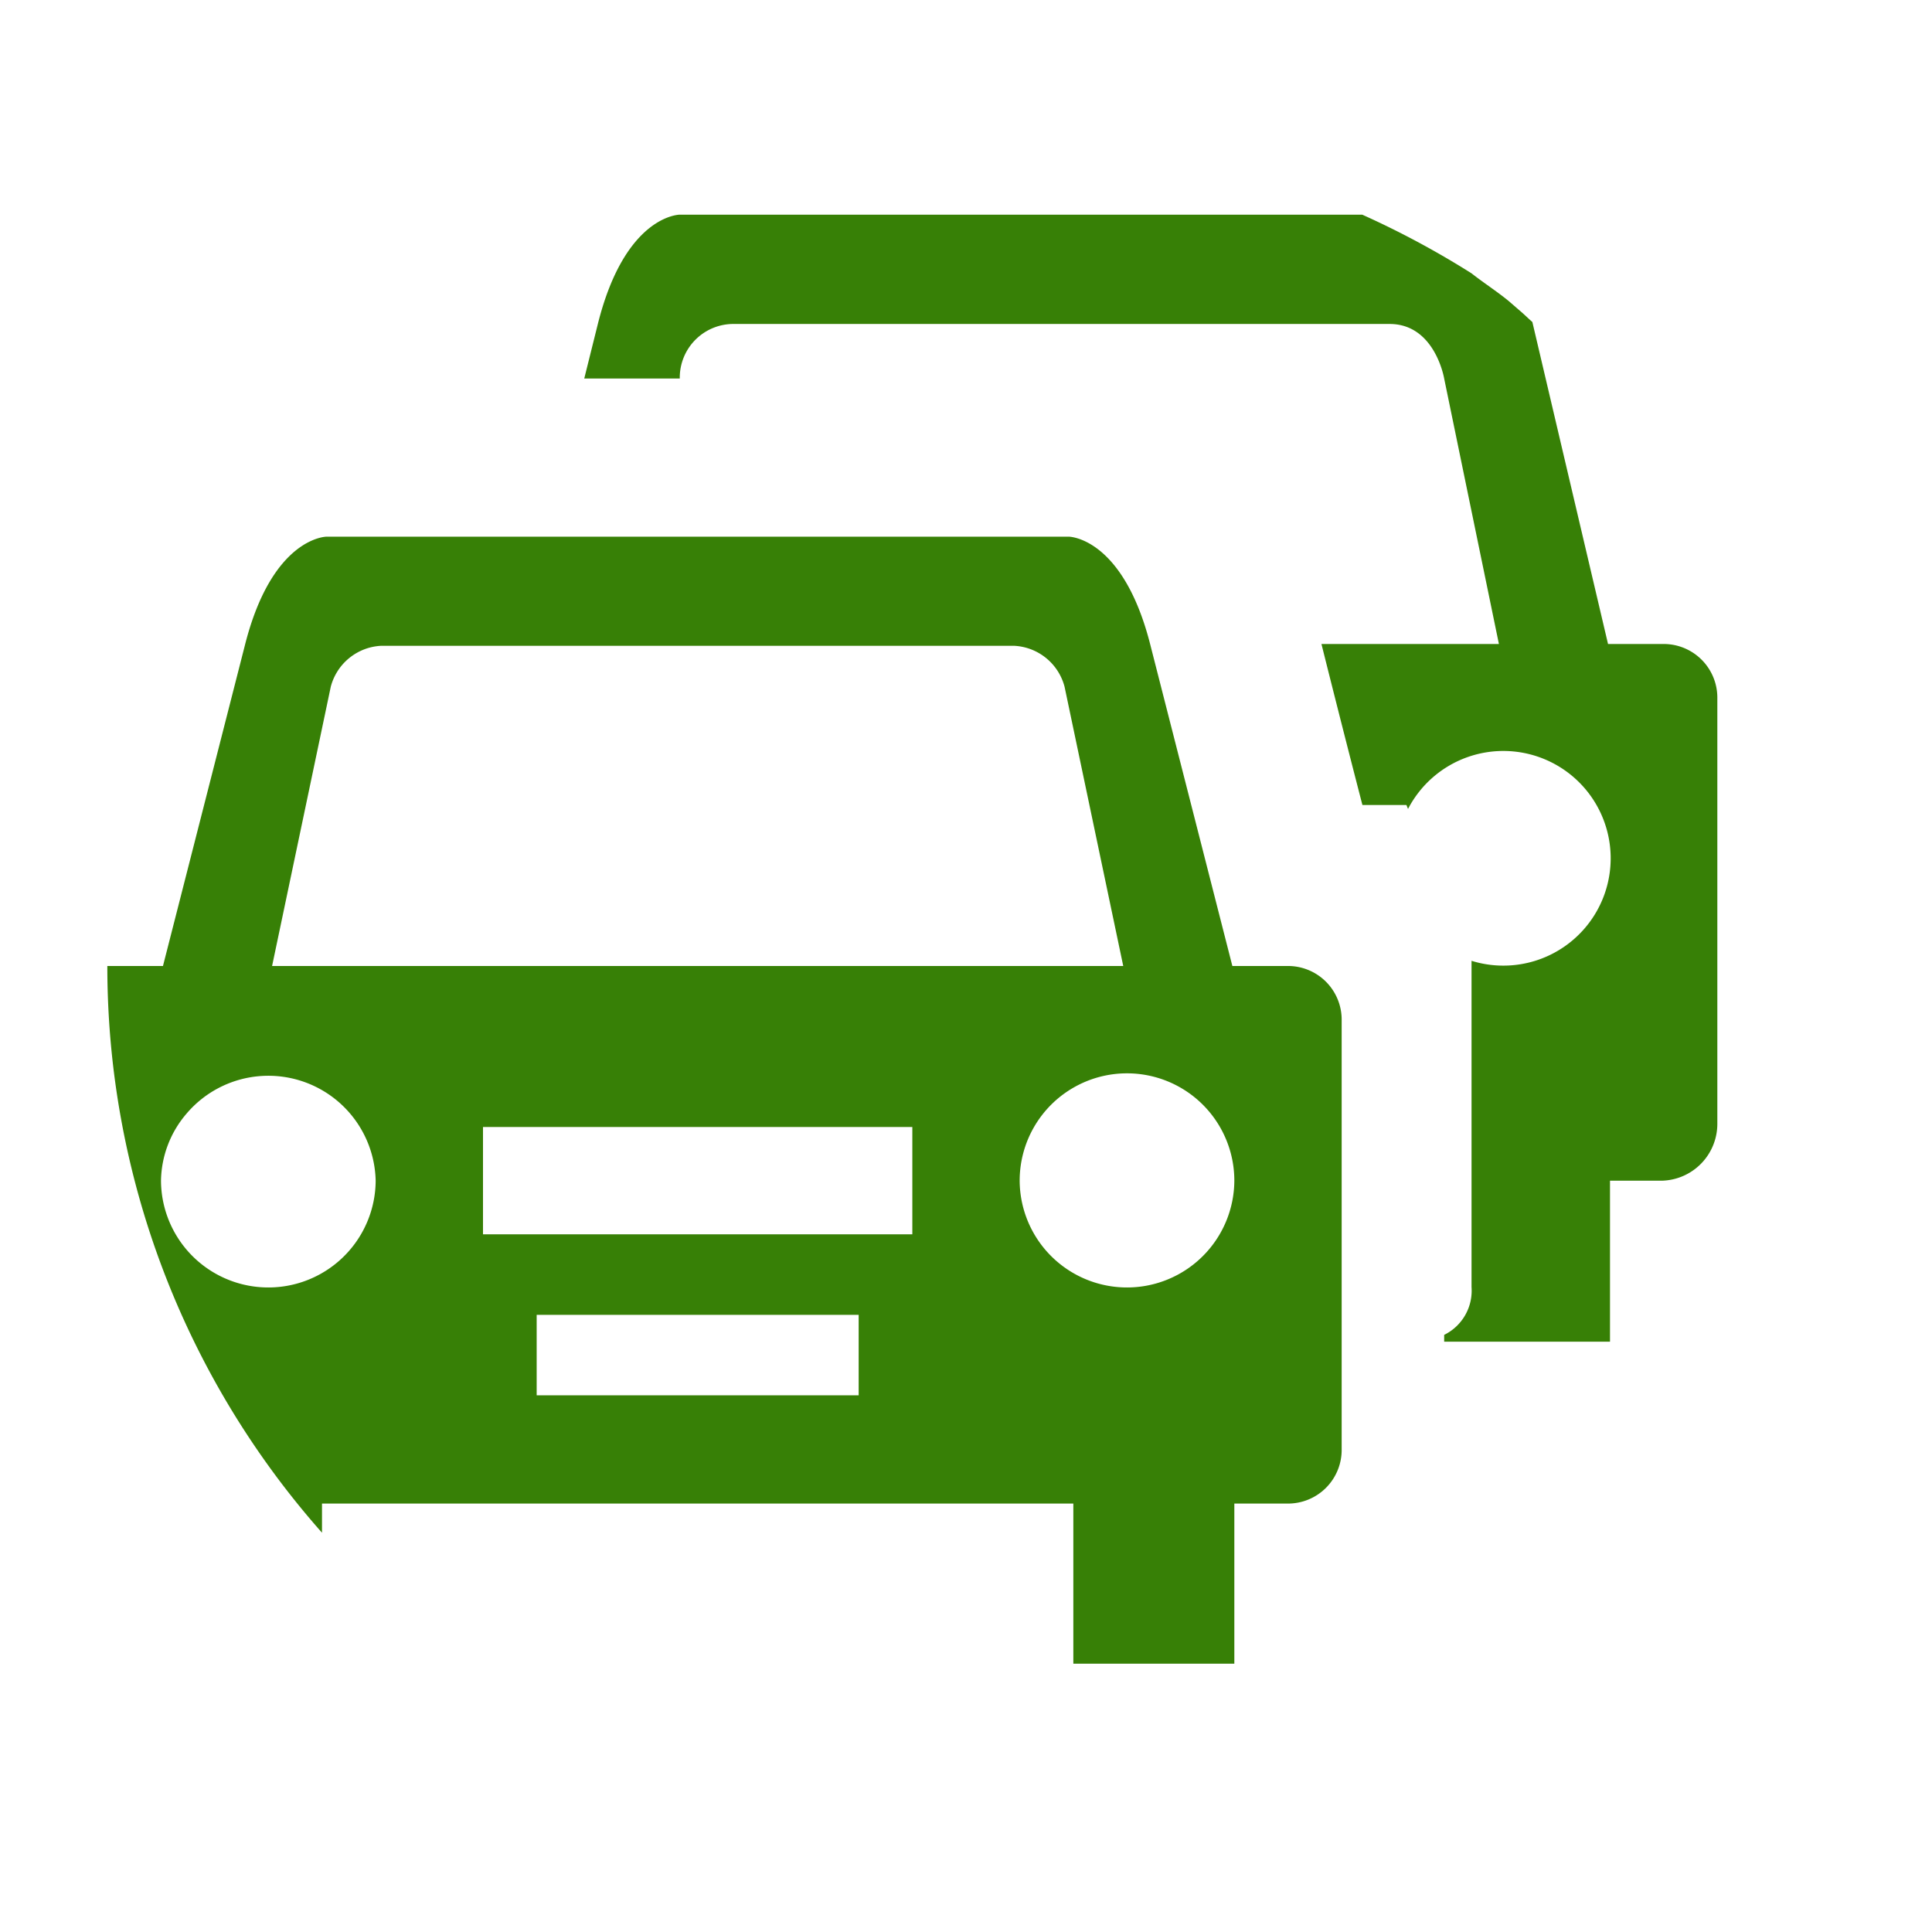 <svg xmlns="http://www.w3.org/2000/svg" viewBox="0 0 108 108">
  <title>traffic_counter</title>
  <g id="Layer_2" data-name="Layer 2">
    <g id="Icons">
      <g>
        <circle cx="54" cy="54" r="54" style="fill: #fff;opacity: 0"/>
        <path d="M38,12s-3.05,0-4.58,6.11l-.76,3.05H38a3,3,0,0,1,3.05-3.05H77.68c2.54,0,3.05,3.05,3.05,3.05L83.79,36H73.87c1.21,4.84,2.29,9,2.29,9h2.46l.09.22a6,6,0,1,1,3.55,8.49V71.95a2.75,2.75,0,0,1-1.53,2.67V75H90V66h2.95A3.18,3.18,0,0,0,96,62.79V39.05A3,3,0,0,0,92.95,36H89.89L85.66,18c-.24-.21-.47-.44-.72-.65l-.6-.52c-.67-.55-1.38-1-2.08-1.55A49.3,49.3,0,0,0,76.15,12Z" style="fill: #378006"/>
        <path d="M71.95,54H68.89L64.32,36.11C62.79,30,59.74,30,59.74,30H18.26s-3.05,0-4.58,6.11L9.11,54H6A47.76,47.76,0,0,0,18,85.68V84.05H60V93h9V84.05h2.95A3,3,0,0,0,75,81V57.05A3,3,0,0,0,71.95,54ZM18.49,38.39a3.07,3.07,0,0,1,2.83-2.29H56.68a3.07,3.07,0,0,1,2.83,2.29L62.79,54H15.21Zm2.06,29.86A6,6,0,0,1,9,66a5.89,5.89,0,0,1,1.43-3.75A6,6,0,0,1,21,66,6,6,0,0,1,20.55,68.25Zm27.45,9V78H30V73.5H48Zm3-9V69H27V63H51Zm17.55,0A6,6,0,0,1,57,66a6,6,0,0,1,12,0A6,6,0,0,1,68.55,68.25Z" style="fill: #378006"/>
      </g>
    </g>
  </g>
</svg>
